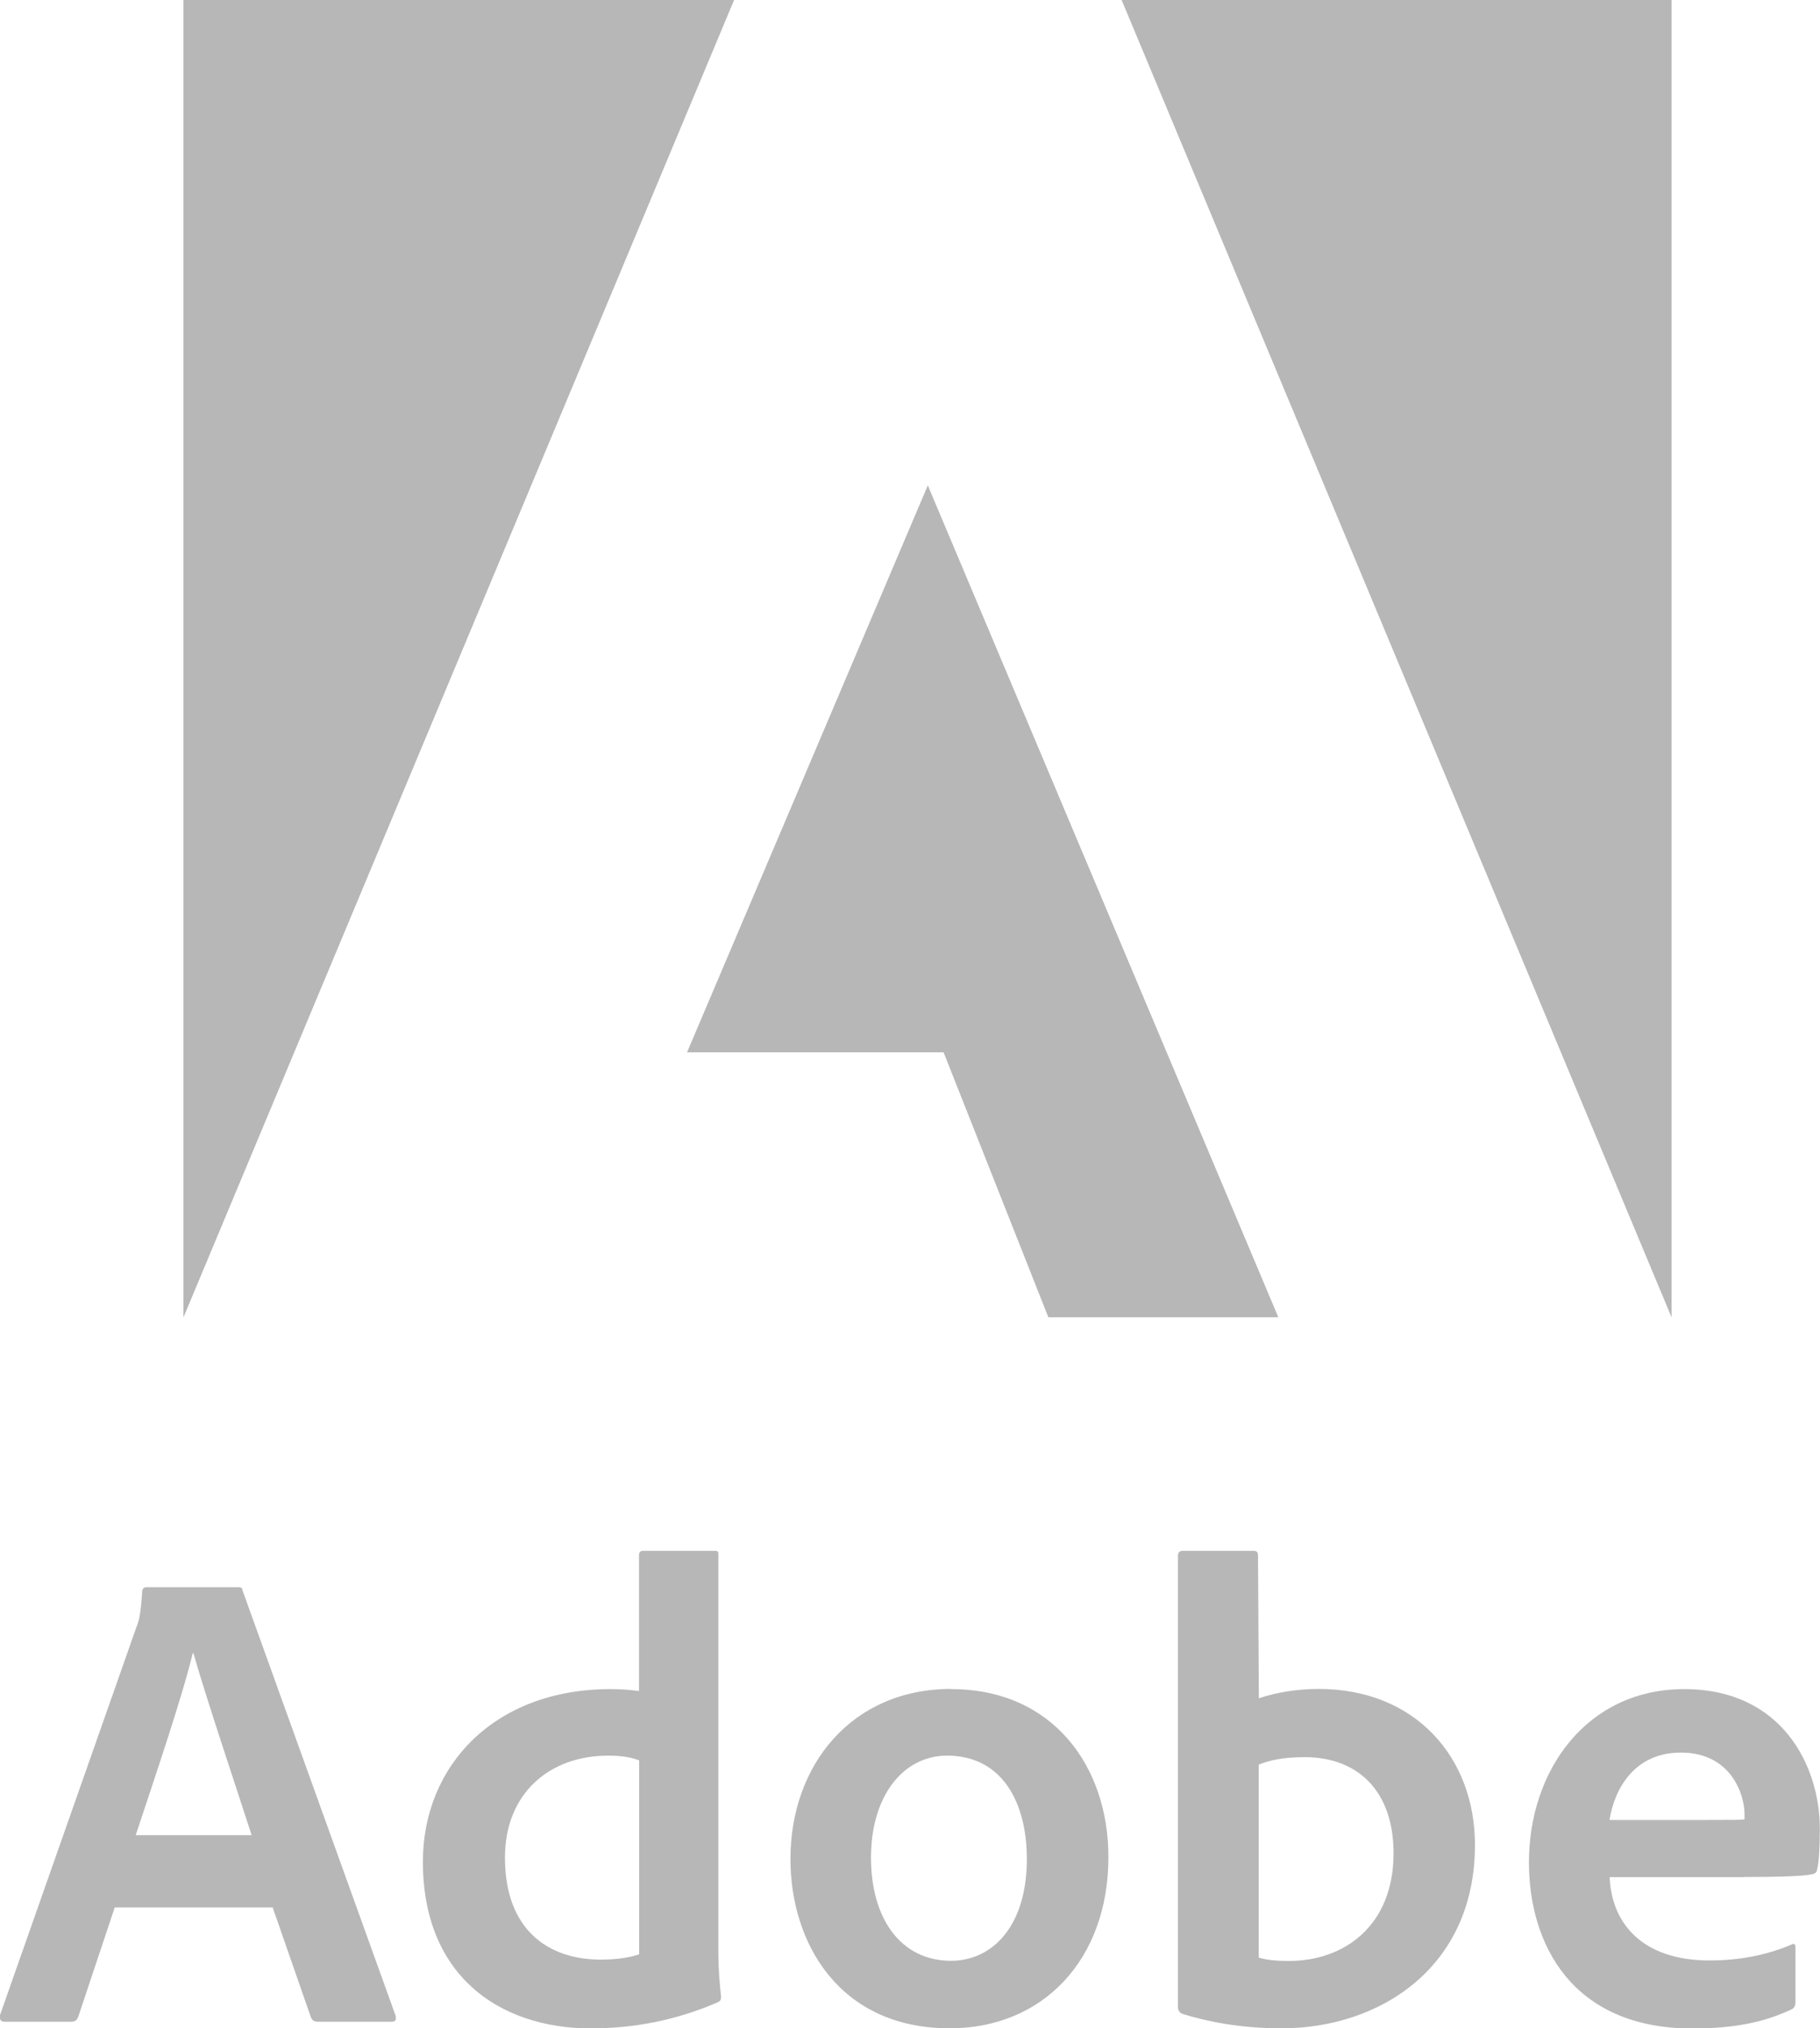 <?xml version="1.0" encoding="UTF-8"?>
<svg id="Layer_2" data-name="Layer 2" xmlns="http://www.w3.org/2000/svg" viewBox="0 0 107.55 119.83">
  <defs>
    <style>
      .cls-1 {
        fill: #b7b7b7;
      }
    </style>
  </defs>
  <g id="Layer_1-2" data-name="Layer 1">
    <g>
      <g>
        <path class="cls-1" d="m43.38,0H10.84v77.83L43.38,0Z"/>
        <path class="cls-1" d="m66.28,0h32.5v77.83L66.28,0Z"/>
        <path class="cls-1" d="m54.83,28.68l20.71,49.14h-13.59l-6.19-15.65h-15.16l14.23-33.5Z"/>
      </g>
      <g>
        <path class="cls-1" d="m16.11,112.68l2.27,6.52c.08.16.19.24.39.24h4.37c.24,0,.28-.11.24-.35l-9.03-25.08c-.04-.2-.08-.24-.28-.24h-5.43c-.15,0-.24.11-.24.28-.08,1.32-.19,1.72-.35,2.11L0,119.05c-.04.28.05.39.28.39h3.91c.24,0,.35-.08.44-.31l2.15-6.44h9.33Zm-8.09-4.26c1.18-3.57,2.74-8.14,3.37-10.75h.04c.78,2.74,2.61,8.16,3.44,10.75h-6.84Z"/>
        <path class="cls-1" d="m34.99,119.83c2.35,0,4.85-.43,7.38-1.52.2-.08.24-.16.24-.35-.08-.7-.16-1.72-.16-2.5v-23.61c0-.15,0-.23-.19-.23h-4.26c-.16,0-.24.08-.24.28v8c-.67-.08-1.13-.11-1.68-.11-6.87,0-11.09,4.53-11.09,10.2,0,6.57,4.33,9.85,10,9.85Zm2.78-4.37c-.7.23-1.48.31-2.27.31-3.11,0-5.66-1.76-5.66-6.03,0-3.78,2.62-6.02,6.1-6.02.7,0,1.32.08,1.83.28v11.45Z"/>
        <path class="cls-1" d="m56.2,99.78c-5.87,0-9.49,4.5-9.49,10.05,0,4.96,2.89,10,9.41,10,5.51,0,9.38-4.06,9.38-10.12,0-5.35-3.28-9.92-9.29-9.92Zm-.24,3.94c3.32,0,4.72,2.85,4.72,6.1,0,4.02-2.07,6.02-4.48,6.02-2.98,0-4.73-2.5-4.73-6.1s1.87-6.02,4.5-6.02Z"/>
        <path class="cls-1" d="m69.89,91.62c-.16,0-.28.08-.28.28v26.73c0,.11.11.31.28.35,1.87.58,3.83.85,5.85.85,5.79,0,11.42-3.59,11.42-10.83,0-5.24-3.59-9.22-9.22-9.22-1.29,0-2.5.2-3.55.55l-.05-8.4c0-.28-.08-.31-.35-.31h-4.09Zm12.46,17.86c0,4.33-2.96,6.37-6.17,6.37-.67,0-1.26-.04-1.8-.2v-11.4c.62-.24,1.36-.44,2.73-.44,3.09,0,5.24,1.96,5.24,5.68Z"/>
        <path class="cls-1" d="m103.05,110.89c1.91,0,3.48-.04,4.02-.16.2-.04.28-.11.31-.28.11-.43.16-1.32.16-2.41,0-3.72-2.24-8.25-8.01-8.25s-9.18,4.81-9.18,10.24c0,4.81,2.54,9.81,9.65,9.81,2.66,0,4.38-.43,5.87-1.13.15-.08.23-.2.23-.43v-3.25c0-.19-.11-.23-.23-.15-1.48.63-3.09.94-4.85.94-3.98,0-5.79-2.2-5.9-4.92h7.94Zm-7.94-3.37c.31-1.91,1.52-3.98,4.22-3.98,2.98,0,3.76,2.5,3.76,3.63v.31c-.16.04-.67.04-2.15.04h-5.83Z"/>
      </g>
    </g>
  </g>
</svg>